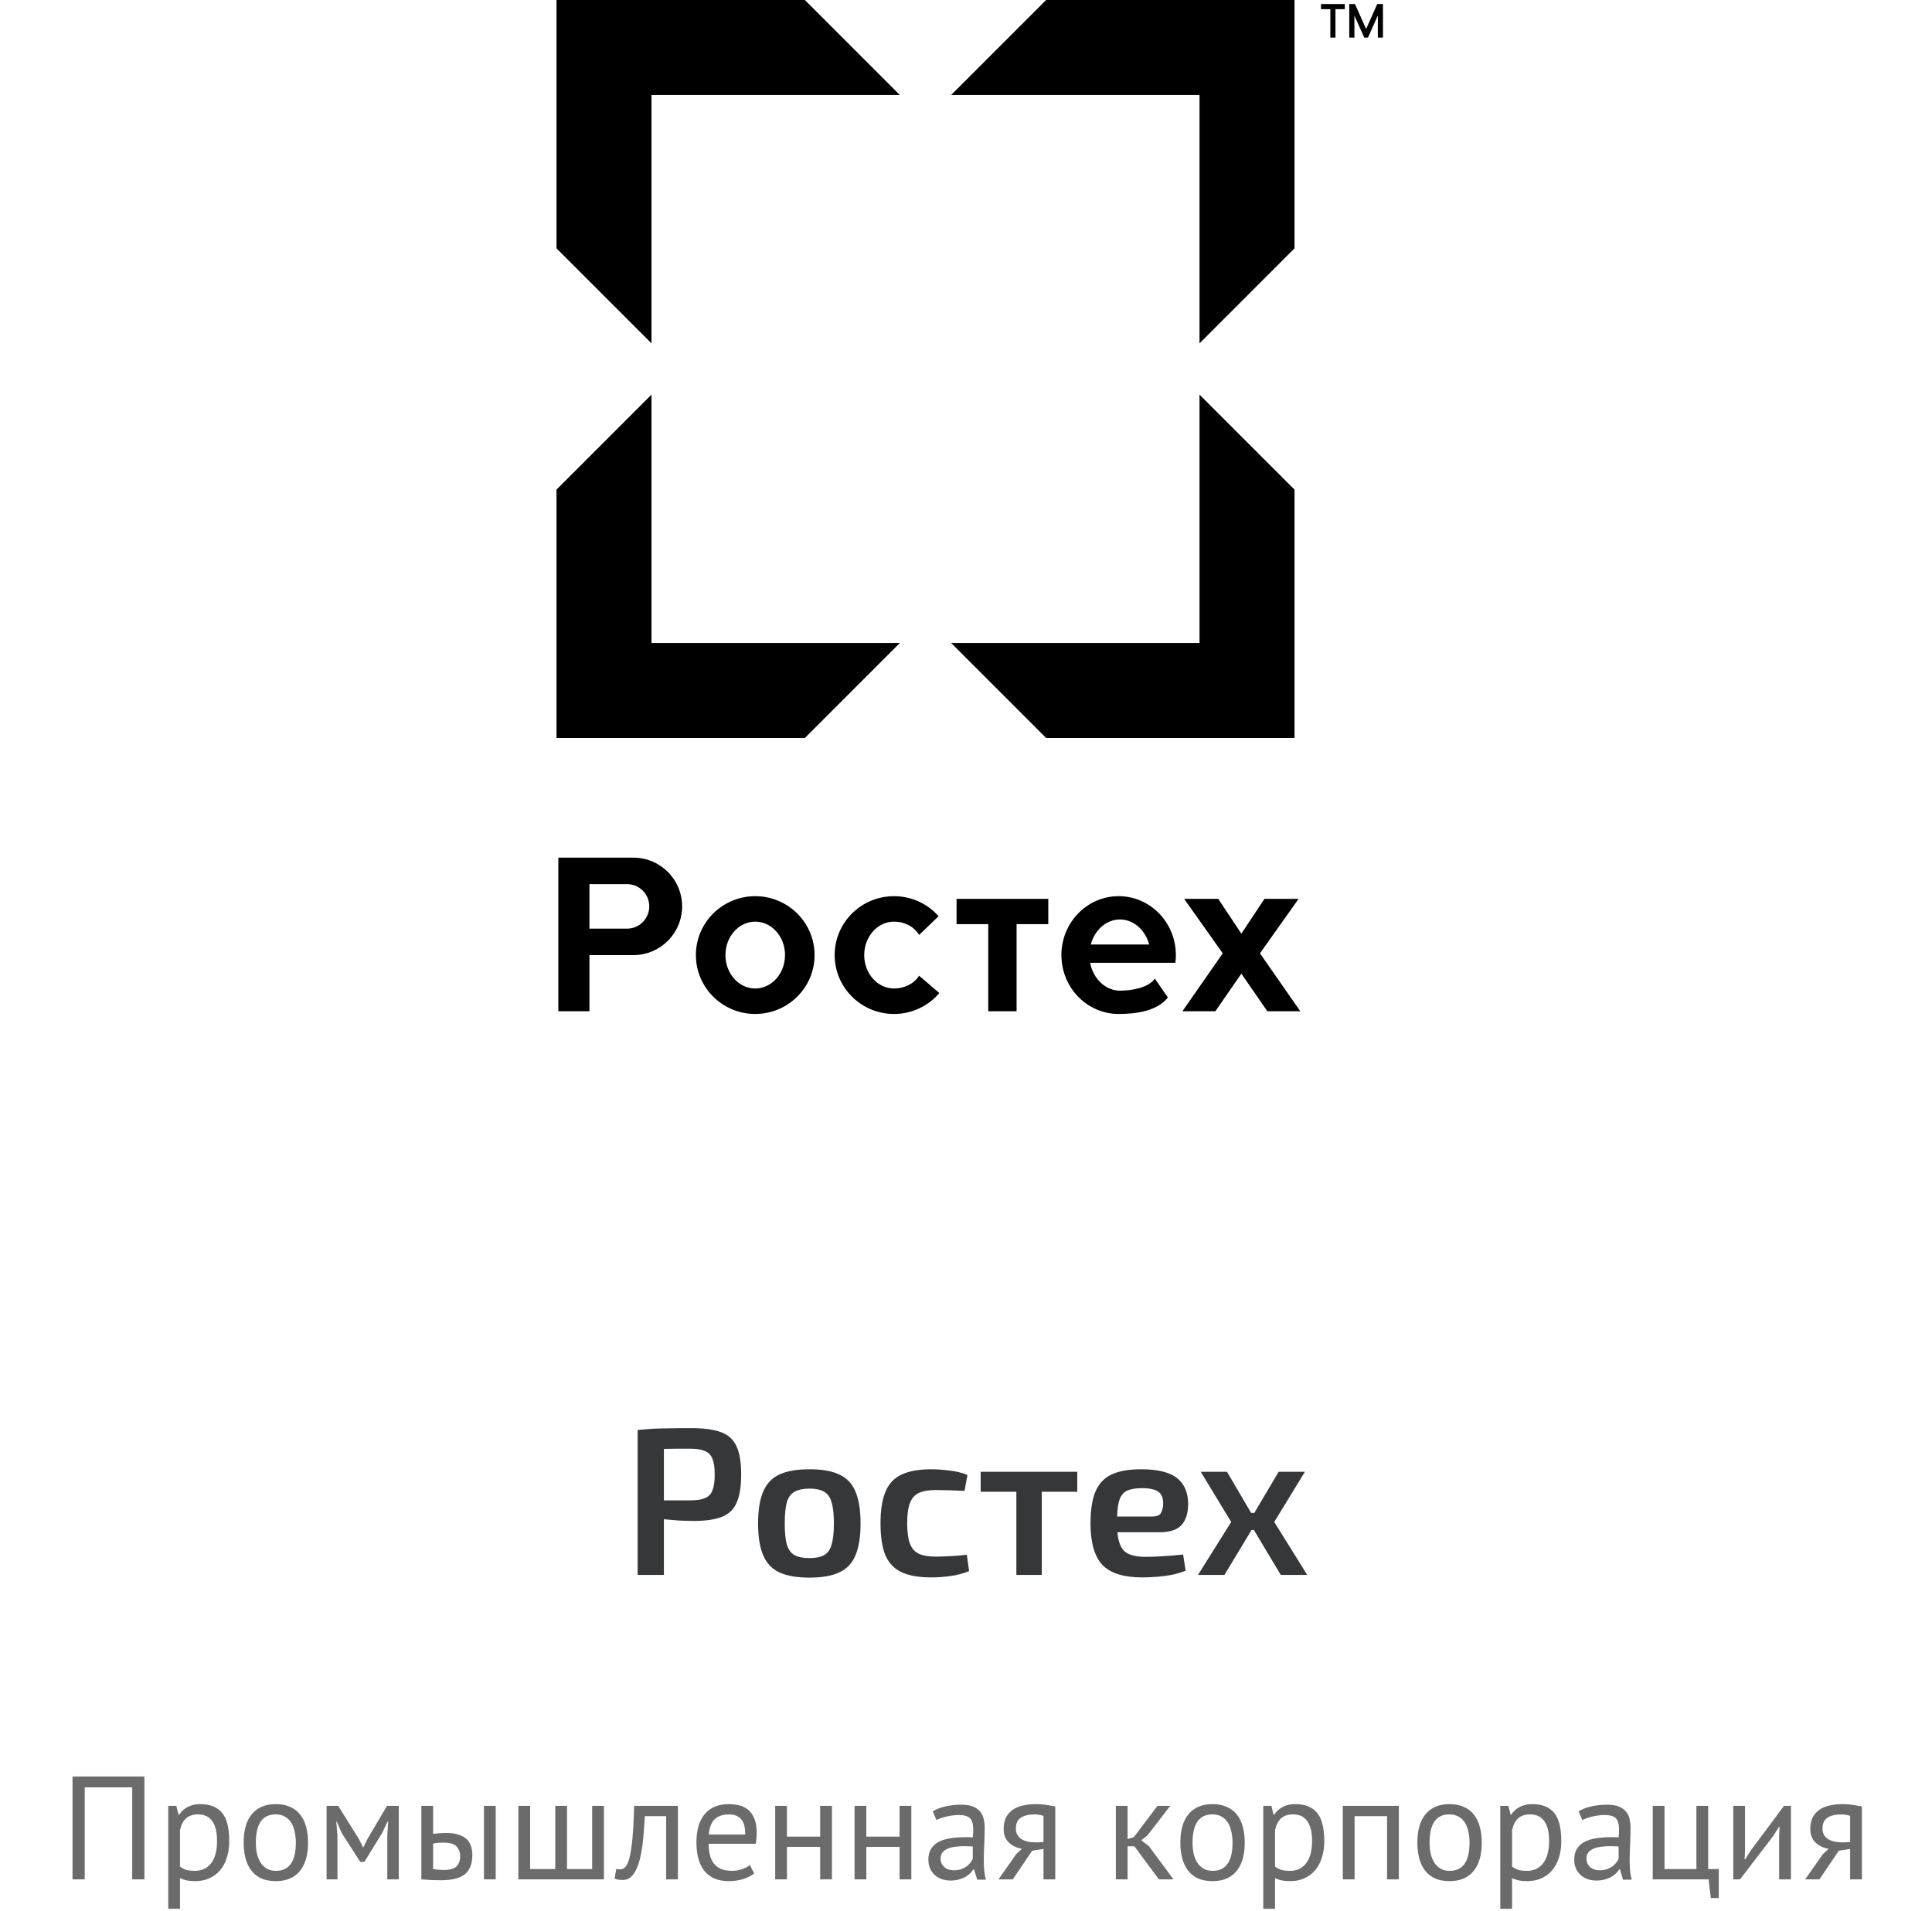 <svg width="184" height="182" viewBox="0 0 184 182" fill="none" xmlns="http://www.w3.org/2000/svg">
<path fill-rule="evenodd" clip-rule="evenodd" d="M71.927 87.781C73.493 87.781 74.764 89.208 74.764 90.965C74.764 92.723 73.493 94.15 71.927 94.15C70.36 94.15 69.089 92.723 69.089 90.965C69.089 89.208 70.36 87.781 71.927 87.781ZM71.927 85.356C75.047 85.356 77.578 87.868 77.578 90.966C77.578 94.063 75.047 96.575 71.927 96.575C68.806 96.575 66.275 94.063 66.275 90.966C66.275 87.868 68.806 85.356 71.927 85.356ZM85.143 87.781C86.112 87.781 87.022 88.215 87.534 89.047L89.391 87.266C88.355 86.095 86.836 85.356 85.143 85.356C82.022 85.356 79.492 87.868 79.492 90.966C79.492 94.063 82.022 96.575 85.143 96.575C86.875 96.575 88.425 95.801 89.462 94.582L87.533 92.931C87.018 93.736 86.093 94.15 85.143 94.15C83.577 94.15 82.306 92.723 82.306 90.965C82.306 89.208 83.577 87.781 85.143 87.781ZM103.823 91.702H111.941C111.971 91.461 111.987 91.215 111.987 90.966C111.987 87.868 109.546 85.356 106.536 85.356C103.527 85.356 101.086 87.868 101.086 90.966C101.086 94.063 103.527 96.575 106.536 96.575C108.253 96.575 110.227 96.284 111.226 95.007L109.985 93.211C109.362 94.106 107.715 94.355 106.664 94.355C105.275 94.355 104.112 93.219 103.823 91.702H103.823ZM103.885 89.958C104.254 88.578 105.359 87.576 106.664 87.576C107.969 87.576 109.075 88.578 109.443 89.958H103.885ZM91.101 85.612H99.837V88.019H96.818V96.319H94.12V88.019H91.101V85.612ZM116.452 90.799L112.775 85.612H116.024L118.224 88.926L120.425 85.612H123.674L119.997 90.799L123.84 96.319H120.701L118.224 92.735L115.748 96.319H112.609L116.452 90.799ZM118.224 89.428L118.212 89.449L118.224 89.449L118.237 89.449L118.224 89.428ZM59.713 84.206C60.885 84.206 61.835 85.156 61.835 86.327C61.835 87.499 60.885 88.449 59.713 88.449H56.137V84.206H59.713ZM53.174 81.686H60.323C62.886 81.686 64.964 83.764 64.964 86.327C64.964 88.89 62.886 90.969 60.323 90.969H56.137V96.319H53.174V81.686Z" fill="black"/>
<path fill-rule="evenodd" clip-rule="evenodd" d="M62.047 9.047H85.701L76.654 0H53V23.654L62.047 32.701V9.047ZM90.585 9.047H114.24V32.701L123.287 23.654V0H99.632L90.585 9.047ZM114.24 37.585V61.24H90.585L99.632 70.287H123.287V46.632L114.24 37.585ZM85.701 61.24H62.047V37.585L53 46.632V70.287H76.654L85.701 61.24Z" fill="black"/>
<path d="M125.811 0.383H128.074V0.871H127.187V3.58H126.699V0.871H125.811V0.383ZM130.107 2.763L131.167 0.383H131.71V3.58H131.222V1.479L130.284 3.58H129.93L128.992 1.479V3.58H128.504V0.383H129.047L130.107 2.763Z" fill="black"/>
<path d="M65.808 136.02C67.008 136.02 67.955 136.147 68.648 136.4C69.355 136.653 69.855 137.107 70.148 137.76C70.441 138.4 70.588 139.293 70.588 140.44C70.588 141.6 70.441 142.5 70.148 143.14C69.868 143.78 69.395 144.227 68.728 144.48C68.075 144.733 67.201 144.86 66.108 144.86C65.601 144.86 65.101 144.847 64.608 144.82C64.115 144.78 63.655 144.74 63.228 144.7V150H60.728V136.2C61.261 136.147 61.761 136.107 62.228 136.08C62.695 136.053 63.208 136.04 63.768 136.04C64.328 136.027 65.008 136.02 65.808 136.02ZM65.748 137.98C65.281 137.98 64.835 137.98 64.408 137.98C63.981 137.98 63.588 137.987 63.228 138V142.9H65.748C66.335 142.9 66.795 142.833 67.128 142.7C67.475 142.553 67.715 142.307 67.848 141.96C67.995 141.6 68.068 141.093 68.068 140.44C68.068 139.787 67.995 139.287 67.848 138.94C67.715 138.58 67.475 138.333 67.128 138.2C66.795 138.053 66.335 137.98 65.748 137.98ZM77.098 139.94C78.284 139.94 79.231 140.107 79.938 140.44C80.658 140.773 81.171 141.32 81.478 142.08C81.798 142.84 81.958 143.847 81.958 145.1C81.958 146.353 81.798 147.36 81.478 148.12C81.171 148.88 80.658 149.427 79.938 149.76C79.231 150.093 78.284 150.26 77.098 150.26C75.898 150.26 74.938 150.093 74.218 149.76C73.511 149.427 72.998 148.88 72.678 148.12C72.358 147.36 72.198 146.353 72.198 145.1C72.198 143.847 72.358 142.84 72.678 142.08C72.998 141.32 73.511 140.773 74.218 140.44C74.938 140.107 75.898 139.94 77.098 139.94ZM77.098 141.78C76.498 141.78 76.025 141.88 75.678 142.08C75.331 142.267 75.085 142.6 74.938 143.08C74.805 143.56 74.738 144.233 74.738 145.1C74.738 145.967 74.805 146.64 74.938 147.12C75.085 147.6 75.331 147.933 75.678 148.12C76.025 148.307 76.498 148.4 77.098 148.4C77.684 148.4 78.144 148.307 78.478 148.12C78.825 147.933 79.064 147.6 79.198 147.12C79.344 146.64 79.418 145.967 79.418 145.1C79.418 144.233 79.344 143.56 79.198 143.08C79.064 142.6 78.825 142.267 78.478 142.08C78.144 141.88 77.684 141.78 77.098 141.78ZM88.698 139.94C89.191 139.94 89.758 139.98 90.398 140.06C91.038 140.127 91.618 140.267 92.138 140.48L91.858 142C91.365 141.973 90.871 141.953 90.378 141.94C89.898 141.927 89.471 141.92 89.098 141.92C88.431 141.92 87.898 142.013 87.498 142.2C87.111 142.387 86.831 142.707 86.658 143.16C86.485 143.613 86.398 144.253 86.398 145.08C86.398 145.907 86.485 146.553 86.658 147.02C86.831 147.473 87.111 147.793 87.498 147.98C87.898 148.167 88.431 148.26 89.098 148.26C89.418 148.26 89.858 148.247 90.418 148.22C90.991 148.193 91.545 148.147 92.078 148.08L92.298 149.64C91.791 149.853 91.218 150.007 90.578 150.1C89.951 150.193 89.318 150.24 88.678 150.24C87.505 150.24 86.565 150.073 85.858 149.74C85.151 149.407 84.638 148.867 84.318 148.12C84.011 147.36 83.858 146.347 83.858 145.08C83.858 143.813 84.018 142.807 84.338 142.06C84.658 141.3 85.171 140.76 85.878 140.44C86.585 140.107 87.525 139.94 88.698 139.94ZM102.597 140.18V142.08H99.217V150H96.797V142.08H93.397V140.18H102.597ZM108.678 139.94C110.265 139.94 111.405 140.22 112.098 140.78C112.791 141.327 113.145 142.14 113.158 143.22C113.158 144.113 112.945 144.793 112.518 145.26C112.105 145.713 111.398 145.94 110.398 145.94H106.418C106.511 146.887 106.765 147.513 107.178 147.82C107.591 148.127 108.231 148.28 109.098 148.28C109.591 148.28 110.158 148.26 110.798 148.22C111.451 148.18 112.078 148.127 112.678 148.06L112.918 149.6C112.558 149.747 112.145 149.873 111.678 149.98C111.211 150.073 110.725 150.14 110.218 150.18C109.711 150.22 109.238 150.24 108.798 150.24C107.011 150.24 105.738 149.84 104.978 149.04C104.231 148.227 103.858 146.913 103.858 145.1C103.858 143.807 104.018 142.787 104.338 142.04C104.671 141.28 105.191 140.74 105.898 140.42C106.605 140.1 107.531 139.94 108.678 139.94ZM108.758 141.74C108.185 141.74 107.725 141.813 107.378 141.96C107.045 142.107 106.798 142.38 106.638 142.78C106.491 143.167 106.411 143.72 106.398 144.44H109.738C110.178 144.44 110.458 144.32 110.578 144.08C110.711 143.84 110.778 143.547 110.778 143.2C110.778 142.667 110.625 142.293 110.318 142.08C110.011 141.853 109.491 141.74 108.758 141.74ZM116.857 140.18L119.157 144.1H119.457L121.777 140.18H124.277L121.357 144.96L124.497 150H121.977L119.417 145.72H119.197L116.617 150H114.097L117.257 144.96L114.357 140.18H116.857Z" fill="#363738"/>
<path d="M12.591 170.236H8.069V179H6.907V169.2H13.753V179H12.591V170.236ZM16.023 172H16.793L17.003 172.84H17.059C17.274 172.513 17.549 172.266 17.885 172.098C18.231 171.921 18.623 171.832 19.061 171.832C19.995 171.832 20.69 172.107 21.147 172.658C21.605 173.209 21.833 174.109 21.833 175.36C21.833 175.948 21.754 176.48 21.595 176.956C21.446 177.423 21.231 177.819 20.951 178.146C20.671 178.473 20.331 178.725 19.929 178.902C19.537 179.079 19.099 179.168 18.613 179.168C18.268 179.168 17.993 179.145 17.787 179.098C17.591 179.061 17.377 178.991 17.143 178.888V181.8H16.023V172ZM18.851 172.812C18.375 172.812 17.997 172.938 17.717 173.19C17.447 173.433 17.255 173.806 17.143 174.31V177.782C17.311 177.913 17.503 178.015 17.717 178.09C17.932 178.155 18.217 178.188 18.571 178.188C19.215 178.188 19.724 177.95 20.097 177.474C20.48 176.989 20.671 176.279 20.671 175.346C20.671 174.963 20.639 174.618 20.573 174.31C20.508 173.993 20.401 173.727 20.251 173.512C20.111 173.288 19.925 173.115 19.691 172.994C19.467 172.873 19.187 172.812 18.851 172.812ZM23.206 175.5C23.206 174.315 23.467 173.409 23.989 172.784C24.521 172.149 25.282 171.832 26.271 171.832C26.794 171.832 27.247 171.921 27.63 172.098C28.021 172.266 28.343 172.513 28.596 172.84C28.848 173.157 29.034 173.545 29.155 174.002C29.277 174.45 29.337 174.949 29.337 175.5C29.337 176.685 29.072 177.595 28.54 178.23C28.017 178.855 27.261 179.168 26.271 179.168C25.749 179.168 25.291 179.084 24.899 178.916C24.517 178.739 24.2 178.491 23.948 178.174C23.695 177.847 23.509 177.46 23.387 177.012C23.266 176.555 23.206 176.051 23.206 175.5ZM24.367 175.5C24.367 175.855 24.4 176.195 24.465 176.522C24.54 176.849 24.652 177.133 24.802 177.376C24.951 177.619 25.147 177.815 25.39 177.964C25.632 178.113 25.926 178.188 26.271 178.188C27.541 178.197 28.175 177.301 28.175 175.5C28.175 175.136 28.138 174.791 28.064 174.464C27.998 174.137 27.891 173.853 27.741 173.61C27.592 173.367 27.396 173.176 27.154 173.036C26.911 172.887 26.617 172.812 26.271 172.812C25.002 172.803 24.367 173.699 24.367 175.5ZM36.885 174.842L36.969 173.512H36.899L36.395 174.59L34.701 177.334H34.309L32.545 174.59L32.083 173.512H32.027L32.139 174.828V179H31.103V172H32.209L34.169 175.136L34.575 175.948H34.603L35.023 175.108L36.857 172H37.977V179H36.885V174.842ZM41.247 178.02C41.592 178.076 41.923 178.104 42.241 178.104C42.829 178.104 43.239 177.992 43.473 177.768C43.706 177.535 43.823 177.208 43.823 176.788C43.823 176.415 43.706 176.107 43.473 175.864C43.249 175.621 42.852 175.5 42.283 175.5C42.124 175.5 41.952 175.505 41.765 175.514C41.578 175.523 41.406 175.551 41.247 175.598V178.02ZM41.247 174.674C41.471 174.637 41.685 174.613 41.891 174.604C42.096 174.585 42.292 174.576 42.479 174.576C42.955 174.576 43.352 174.632 43.669 174.744C43.995 174.847 44.257 174.991 44.453 175.178C44.649 175.365 44.784 175.589 44.859 175.85C44.943 176.102 44.985 176.373 44.985 176.662C44.985 177.511 44.747 178.127 44.271 178.51C43.804 178.893 43.044 179.084 41.989 179.084C41.392 179.084 40.771 179.056 40.127 179V172H41.247V174.674ZM46.091 172H47.211V179H46.091V172ZM49.369 179V172H50.489V178.02H52.883V172H54.003V178.02H56.397V172H57.517V179H49.369ZM63.444 172.98H61.414C61.386 173.372 61.358 173.797 61.33 174.254C61.302 174.702 61.26 175.155 61.204 175.612C61.148 176.06 61.073 176.494 60.98 176.914C60.886 177.325 60.765 177.689 60.616 178.006C60.476 178.323 60.298 178.58 60.084 178.776C59.878 178.963 59.631 179.056 59.342 179.056C59.164 179.056 59.01 179.047 58.88 179.028C58.749 179.009 58.632 178.977 58.53 178.93L58.698 177.992C58.81 178.029 58.931 178.048 59.062 178.048C59.248 178.048 59.416 177.969 59.566 177.81C59.715 177.651 59.846 177.353 59.958 176.914C60.07 176.466 60.163 175.85 60.238 175.066C60.312 174.282 60.364 173.26 60.392 172H64.564V179H63.444V172.98ZM71.829 178.44C71.549 178.664 71.194 178.841 70.765 178.972C70.345 179.103 69.897 179.168 69.421 179.168C68.889 179.168 68.427 179.084 68.035 178.916C67.643 178.739 67.321 178.491 67.069 178.174C66.817 177.847 66.63 177.46 66.509 177.012C66.387 176.564 66.327 176.06 66.327 175.5C66.327 174.305 66.593 173.395 67.125 172.77C67.657 172.145 68.417 171.832 69.407 171.832C69.724 171.832 70.041 171.869 70.359 171.944C70.676 172.009 70.961 172.14 71.213 172.336C71.465 172.532 71.67 172.812 71.829 173.176C71.987 173.531 72.067 174.002 72.067 174.59C72.067 174.898 72.039 175.239 71.983 175.612H67.489C67.489 176.023 67.531 176.387 67.615 176.704C67.699 177.021 67.829 177.292 68.007 177.516C68.184 177.731 68.413 177.899 68.693 178.02C68.982 178.132 69.332 178.188 69.743 178.188C70.06 178.188 70.377 178.132 70.695 178.02C71.012 177.908 71.25 177.777 71.409 177.628L71.829 178.44ZM69.421 172.812C68.87 172.812 68.427 172.957 68.091 173.246C67.764 173.535 67.568 174.03 67.503 174.73H70.975C70.975 174.021 70.839 173.526 70.569 173.246C70.298 172.957 69.915 172.812 69.421 172.812ZM78.112 175.906H74.948V179H73.828V172H74.948V174.926H78.112V172H79.232V179H78.112V175.906ZM85.672 175.906H82.508V179H81.388V172H82.508V174.926H85.672V172H86.793V179H85.672V175.906ZM88.837 172.518C89.192 172.303 89.602 172.145 90.069 172.042C90.545 171.939 91.04 171.888 91.553 171.888C92.038 171.888 92.426 171.953 92.715 172.084C93.014 172.215 93.238 172.387 93.387 172.602C93.546 172.807 93.648 173.036 93.695 173.288C93.751 173.54 93.779 173.792 93.779 174.044C93.779 174.604 93.765 175.15 93.737 175.682C93.709 176.214 93.695 176.718 93.695 177.194C93.695 177.539 93.709 177.866 93.737 178.174C93.765 178.482 93.816 178.767 93.891 179.028H93.065L92.771 178.048H92.701C92.617 178.179 92.51 178.309 92.379 178.44C92.258 178.561 92.108 178.673 91.931 178.776C91.754 178.869 91.548 178.949 91.315 179.014C91.082 179.079 90.816 179.112 90.517 179.112C90.218 179.112 89.938 179.065 89.677 178.972C89.425 178.879 89.206 178.748 89.019 178.58C88.832 178.403 88.683 178.193 88.571 177.95C88.468 177.707 88.417 177.432 88.417 177.124C88.417 176.713 88.501 176.373 88.669 176.102C88.837 175.822 89.07 175.603 89.369 175.444C89.677 175.276 90.041 175.159 90.461 175.094C90.89 175.019 91.362 174.982 91.875 174.982C92.006 174.982 92.132 174.982 92.253 174.982C92.384 174.982 92.514 174.991 92.645 175.01C92.673 174.73 92.687 174.478 92.687 174.254C92.687 173.741 92.584 173.381 92.379 173.176C92.174 172.971 91.8 172.868 91.259 172.868C91.1 172.868 90.928 172.882 90.741 172.91C90.564 172.929 90.377 172.961 90.181 173.008C89.994 173.045 89.812 173.097 89.635 173.162C89.467 173.218 89.318 173.283 89.187 173.358L88.837 172.518ZM90.825 178.132C91.086 178.132 91.32 178.099 91.525 178.034C91.73 177.959 91.908 177.871 92.057 177.768C92.206 177.656 92.328 177.535 92.421 177.404C92.524 177.273 92.598 177.147 92.645 177.026V175.864C92.514 175.855 92.379 175.85 92.239 175.85C92.108 175.841 91.978 175.836 91.847 175.836C91.558 175.836 91.273 175.855 90.993 175.892C90.722 175.92 90.48 175.981 90.265 176.074C90.06 176.158 89.892 176.279 89.761 176.438C89.64 176.587 89.579 176.779 89.579 177.012C89.579 177.339 89.696 177.609 89.929 177.824C90.162 178.029 90.461 178.132 90.825 178.132ZM99.38 176.102L98.302 176.27L96.454 179H95.096L96.776 176.606L97.336 176.088C96.851 176.013 96.436 175.817 96.09 175.5C95.754 175.183 95.586 174.753 95.586 174.212C95.586 173.792 95.656 173.433 95.796 173.134C95.946 172.835 96.156 172.588 96.426 172.392C96.697 172.196 97.019 172.056 97.392 171.972C97.766 171.879 98.186 171.832 98.652 171.832C98.998 171.832 99.32 171.855 99.618 171.902C99.917 171.949 100.211 172 100.5 172.056V179H99.38V176.102ZM99.38 172.952C99.259 172.905 99.124 172.873 98.974 172.854C98.825 172.826 98.694 172.812 98.582 172.812C97.985 172.812 97.528 172.919 97.21 173.134C96.902 173.349 96.748 173.689 96.748 174.156C96.748 174.576 96.912 174.903 97.238 175.136C97.574 175.36 98.013 175.472 98.554 175.472C98.564 175.472 98.578 175.472 98.596 175.472C98.615 175.472 98.652 175.472 98.708 175.472C98.764 175.472 98.844 175.472 98.946 175.472C99.049 175.463 99.194 175.453 99.38 175.444V172.952ZM108.035 175.85H107.391V179H106.271V172H107.391V175.164L107.993 174.968L110.233 172H111.451L109.281 174.814L108.693 175.276L109.421 175.836L111.759 179H110.373L108.035 175.85ZM112.415 175.5C112.415 174.315 112.676 173.409 113.199 172.784C113.731 172.149 114.491 171.832 115.481 171.832C116.003 171.832 116.456 171.921 116.839 172.098C117.231 172.266 117.553 172.513 117.805 172.84C118.057 173.157 118.243 173.545 118.365 174.002C118.486 174.45 118.547 174.949 118.547 175.5C118.547 176.685 118.281 177.595 117.749 178.23C117.226 178.855 116.47 179.168 115.481 179.168C114.958 179.168 114.501 179.084 114.109 178.916C113.726 178.739 113.409 178.491 113.157 178.174C112.905 177.847 112.718 177.46 112.597 177.012C112.475 176.555 112.415 176.051 112.415 175.5ZM113.577 175.5C113.577 175.855 113.609 176.195 113.675 176.522C113.749 176.849 113.861 177.133 114.011 177.376C114.16 177.619 114.356 177.815 114.599 177.964C114.841 178.113 115.135 178.188 115.481 178.188C116.75 178.197 117.385 177.301 117.385 175.5C117.385 175.136 117.347 174.791 117.273 174.464C117.207 174.137 117.1 173.853 116.951 173.61C116.801 173.367 116.605 173.176 116.363 173.036C116.12 172.887 115.826 172.812 115.481 172.812C114.211 172.803 113.577 173.699 113.577 175.5ZM120.312 172H121.082L121.292 172.84H121.348C121.563 172.513 121.838 172.266 122.174 172.098C122.52 171.921 122.912 171.832 123.35 171.832C124.284 171.832 124.979 172.107 125.436 172.658C125.894 173.209 126.122 174.109 126.122 175.36C126.122 175.948 126.043 176.48 125.884 176.956C125.735 177.423 125.52 177.819 125.24 178.146C124.96 178.473 124.62 178.725 124.218 178.902C123.826 179.079 123.388 179.168 122.902 179.168C122.557 179.168 122.282 179.145 122.076 179.098C121.88 179.061 121.666 178.991 121.432 178.888V181.8H120.312V172ZM123.14 172.812C122.664 172.812 122.286 172.938 122.006 173.19C121.736 173.433 121.544 173.806 121.432 174.31V177.782C121.6 177.913 121.792 178.015 122.006 178.09C122.221 178.155 122.506 178.188 122.86 178.188C123.504 178.188 124.013 177.95 124.386 177.474C124.769 176.989 124.96 176.279 124.96 175.346C124.96 174.963 124.928 174.618 124.862 174.31C124.797 173.993 124.69 173.727 124.54 173.512C124.4 173.288 124.214 173.115 123.98 172.994C123.756 172.873 123.476 172.812 123.14 172.812ZM132.101 172.98H129.007V179H127.887V172H133.221V179H132.101V172.98ZM134.987 175.5C134.987 174.315 135.248 173.409 135.771 172.784C136.303 172.149 137.063 171.832 138.053 171.832C138.575 171.832 139.028 171.921 139.411 172.098C139.803 172.266 140.125 172.513 140.377 172.84C140.629 173.157 140.815 173.545 140.937 174.002C141.058 174.45 141.119 174.949 141.119 175.5C141.119 176.685 140.853 177.595 140.321 178.23C139.798 178.855 139.042 179.168 138.053 179.168C137.53 179.168 137.073 179.084 136.681 178.916C136.298 178.739 135.981 178.491 135.729 178.174C135.477 177.847 135.29 177.46 135.169 177.012C135.047 176.555 134.987 176.051 134.987 175.5ZM136.149 175.5C136.149 175.855 136.181 176.195 136.247 176.522C136.321 176.849 136.433 177.133 136.583 177.376C136.732 177.619 136.928 177.815 137.171 177.964C137.413 178.113 137.707 178.188 138.053 178.188C139.322 178.197 139.957 177.301 139.957 175.5C139.957 175.136 139.919 174.791 139.845 174.464C139.779 174.137 139.672 173.853 139.523 173.61C139.373 173.367 139.177 173.176 138.935 173.036C138.692 172.887 138.398 172.812 138.053 172.812C136.783 172.803 136.149 173.699 136.149 175.5ZM142.885 172H143.655L143.865 172.84H143.921C144.135 172.513 144.411 172.266 144.747 172.098C145.092 171.921 145.484 171.832 145.923 171.832C146.856 171.832 147.551 172.107 148.009 172.658C148.466 173.209 148.695 174.109 148.695 175.36C148.695 175.948 148.615 176.48 148.457 176.956C148.307 177.423 148.093 177.819 147.813 178.146C147.533 178.473 147.192 178.725 146.791 178.902C146.399 179.079 145.96 179.168 145.475 179.168C145.129 179.168 144.854 179.145 144.649 179.098C144.453 179.061 144.238 178.991 144.005 178.888V181.8H142.885V172ZM145.713 172.812C145.237 172.812 144.859 172.938 144.579 173.19C144.308 173.433 144.117 173.806 144.005 174.31V177.782C144.173 177.913 144.364 178.015 144.579 178.09C144.793 178.155 145.078 178.188 145.433 178.188C146.077 178.188 146.585 177.95 146.959 177.474C147.341 176.989 147.533 176.279 147.533 175.346C147.533 174.963 147.5 174.618 147.435 174.31C147.369 173.993 147.262 173.727 147.113 173.512C146.973 173.288 146.786 173.115 146.553 172.994C146.329 172.873 146.049 172.812 145.713 172.812ZM150.347 172.518C150.702 172.303 151.112 172.145 151.579 172.042C152.055 171.939 152.55 171.888 153.063 171.888C153.548 171.888 153.936 171.953 154.225 172.084C154.524 172.215 154.748 172.387 154.897 172.602C155.056 172.807 155.158 173.036 155.205 173.288C155.261 173.54 155.289 173.792 155.289 174.044C155.289 174.604 155.275 175.15 155.247 175.682C155.219 176.214 155.205 176.718 155.205 177.194C155.205 177.539 155.219 177.866 155.247 178.174C155.275 178.482 155.326 178.767 155.401 179.028H154.575L154.281 178.048H154.211C154.127 178.179 154.02 178.309 153.889 178.44C153.768 178.561 153.618 178.673 153.441 178.776C153.264 178.869 153.058 178.949 152.825 179.014C152.592 179.079 152.326 179.112 152.027 179.112C151.728 179.112 151.448 179.065 151.187 178.972C150.935 178.879 150.716 178.748 150.529 178.58C150.342 178.403 150.193 178.193 150.081 177.95C149.978 177.707 149.927 177.432 149.927 177.124C149.927 176.713 150.011 176.373 150.179 176.102C150.347 175.822 150.58 175.603 150.879 175.444C151.187 175.276 151.551 175.159 151.971 175.094C152.4 175.019 152.872 174.982 153.385 174.982C153.516 174.982 153.642 174.982 153.763 174.982C153.894 174.982 154.024 174.991 154.155 175.01C154.183 174.73 154.197 174.478 154.197 174.254C154.197 173.741 154.094 173.381 153.889 173.176C153.684 172.971 153.31 172.868 152.769 172.868C152.61 172.868 152.438 172.882 152.251 172.91C152.074 172.929 151.887 172.961 151.691 173.008C151.504 173.045 151.322 173.097 151.145 173.162C150.977 173.218 150.828 173.283 150.697 173.358L150.347 172.518ZM152.335 178.132C152.596 178.132 152.83 178.099 153.035 178.034C153.24 177.959 153.418 177.871 153.567 177.768C153.716 177.656 153.838 177.535 153.931 177.404C154.034 177.273 154.108 177.147 154.155 177.026V175.864C154.024 175.855 153.889 175.85 153.749 175.85C153.618 175.841 153.488 175.836 153.357 175.836C153.068 175.836 152.783 175.855 152.503 175.892C152.232 175.92 151.99 175.981 151.775 176.074C151.57 176.158 151.402 176.279 151.271 176.438C151.15 176.587 151.089 176.779 151.089 177.012C151.089 177.339 151.206 177.609 151.439 177.824C151.672 178.029 151.971 178.132 152.335 178.132ZM163.69 180.778H162.934L162.724 179H157.404V172H158.524V178.02H161.562V172H162.682V178.02H163.69V180.778ZM169.442 174.856L169.484 173.988H169.442L168.868 174.884L165.718 179H165.074V172H166.194V176.27L166.152 177.096H166.208L166.754 176.228L169.904 172H170.562V179H169.442V174.856ZM176.203 176.102L175.125 176.27L173.277 179H171.919L173.599 176.606L174.159 176.088C173.673 176.013 173.258 175.817 172.913 175.5C172.577 175.183 172.409 174.753 172.409 174.212C172.409 173.792 172.479 173.433 172.619 173.134C172.768 172.835 172.978 172.588 173.249 172.392C173.519 172.196 173.841 172.056 174.215 171.972C174.588 171.879 175.008 171.832 175.475 171.832C175.82 171.832 176.142 171.855 176.441 171.902C176.739 171.949 177.033 172 177.323 172.056V179H176.203V176.102ZM176.203 172.952C176.081 172.905 175.946 172.873 175.797 172.854C175.647 172.826 175.517 172.812 175.405 172.812C174.807 172.812 174.35 172.919 174.033 173.134C173.725 173.349 173.571 173.689 173.571 174.156C173.571 174.576 173.734 174.903 174.061 175.136C174.397 175.36 174.835 175.472 175.377 175.472C175.386 175.472 175.4 175.472 175.419 175.472C175.437 175.472 175.475 175.472 175.531 175.472C175.587 175.472 175.666 175.472 175.769 175.472C175.871 175.463 176.016 175.453 176.203 175.444V172.952Z" fill="#6B6B6C"/>
</svg>
